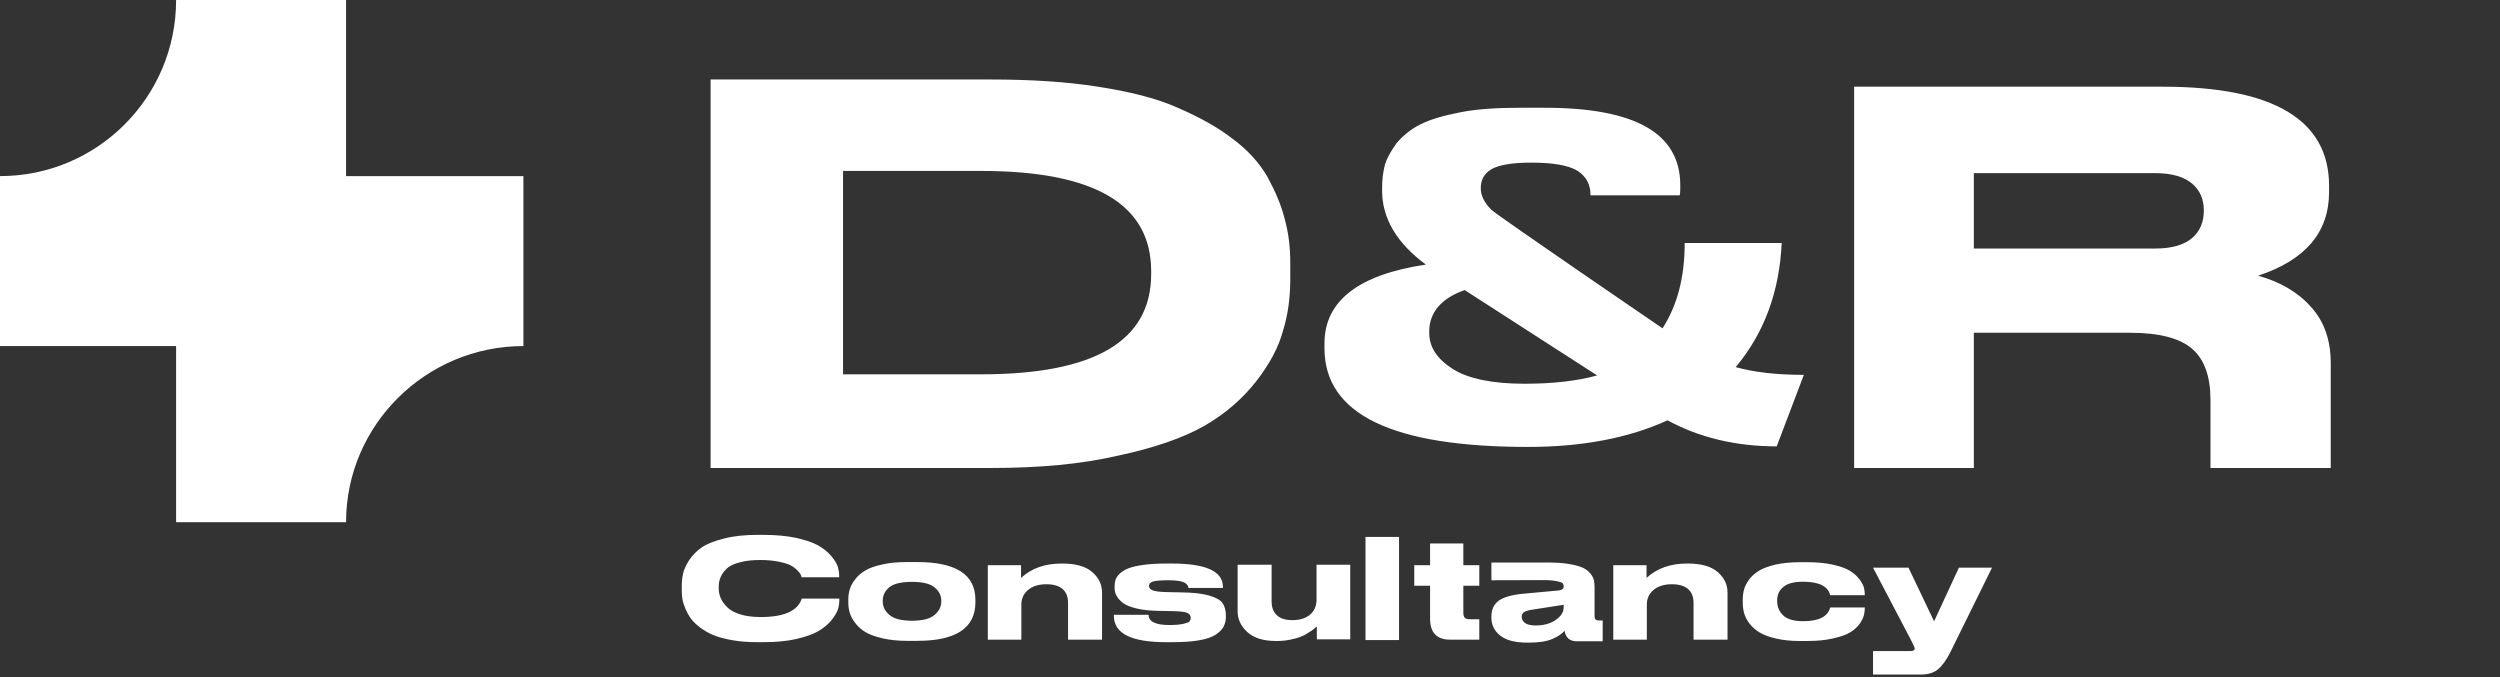 <svg width="203" height="55" viewBox="0 0 203 55" fill="none" xmlns="http://www.w3.org/2000/svg">
<rect x="0" y="0" width="203" height="55" fill="#333333" stroke="none"/>
<path d="M42.5 14.3H28.1V0H14.3C14.3 7.9 7.9 14.3 0 14.3V28.1H14.3V42.4H28.1C28.1 34.5 34.6 28.1 42.5 28.1V14.3Z" fill="white"/>
<path d="M57.7 6.455H80.47C83.665 6.455 86.59 6.635 89.155 7.04C91.765 7.445 93.925 7.985 95.635 8.75C97.39 9.515 98.875 10.325 100.09 11.27C101.305 12.17 102.25 13.205 102.925 14.375C103.555 15.545 104.05 16.67 104.32 17.795C104.635 18.92 104.77 20.09 104.77 21.35V22.655C104.77 24.14 104.59 25.535 104.185 26.84C103.825 28.19 103.105 29.54 102.025 30.935C100.9 32.375 99.505 33.59 97.795 34.58C96.04 35.57 93.7 36.38 90.73 37.01C87.805 37.685 84.385 38 80.515 38H57.7V6.455ZM68.455 13.88V30.395H79.66C88.885 30.395 93.475 27.695 93.475 22.25V22.025C93.475 16.58 88.885 13.88 79.66 13.88H68.455ZM140.938 29.81C142.378 30.215 144.223 30.44 146.473 30.44L144.268 36.245C140.938 36.245 137.968 35.525 135.403 34.13C132.253 35.57 128.473 36.29 124.063 36.29C113.038 36.29 107.548 33.635 107.548 28.28V27.875C107.548 24.455 110.293 22.295 115.783 21.485C113.398 19.73 112.228 17.705 112.228 15.5V15.23C112.228 14.51 112.318 13.925 112.453 13.385C112.633 12.8 112.948 12.26 113.398 11.63C113.893 11.045 114.523 10.505 115.333 10.1C116.143 9.695 117.223 9.38 118.618 9.11C120.013 8.84 121.633 8.75 123.523 8.75H125.413C132.793 8.75 136.438 10.82 136.438 15.05V15.23C136.438 15.455 136.438 15.635 136.393 15.86H129.148V15.815C129.148 14.96 128.788 14.33 128.113 13.88C127.393 13.43 126.133 13.205 124.333 13.205C122.803 13.205 121.723 13.385 121.093 13.745C120.508 14.105 120.238 14.6 120.238 15.275C120.238 15.86 120.508 16.445 121.093 17.03C121.678 17.57 134.998 26.66 134.998 26.66C136.213 24.77 136.798 22.475 136.798 19.73H144.673C144.493 23.645 143.278 27.02 140.938 29.81ZM123.793 31.16C126.088 31.16 128.068 30.935 129.688 30.485L118.933 23.555C116.998 24.23 116.053 25.4 116.053 26.93V27.02C116.053 28.19 116.683 29.135 117.943 29.945C119.203 30.755 121.183 31.16 123.793 31.16ZM187.636 24.905C188.716 26.075 189.256 27.605 189.256 29.495V38H179.491V32.465C179.491 30.575 178.996 29.18 178.006 28.325C177.016 27.47 175.351 27.02 172.966 27.02H160.276V38H150.556V7.04H175.621C184.621 7.04 189.121 9.74 189.121 15.095V15.59C189.121 18.875 187.186 21.125 183.361 22.385C185.116 22.88 186.556 23.69 187.636 24.905ZM178.951 17.12V17.075C178.951 16.175 178.636 15.455 178.006 14.915C177.376 14.375 176.386 14.06 175.036 14.06H160.276V20.18H175.036C176.386 20.18 177.376 19.865 178.006 19.325C178.636 18.785 178.951 18.02 178.951 17.12Z" fill="white"/>
<path d="M61.492 52.144C60.76 52.144 60.1 52.096 59.488 51.988C58.876 51.88 58.36 51.748 57.952 51.58C57.532 51.4 57.172 51.196 56.848 50.956C56.524 50.704 56.272 50.464 56.092 50.212C55.912 49.96 55.768 49.696 55.648 49.408C55.528 49.12 55.444 48.856 55.408 48.628C55.372 48.388 55.36 48.16 55.36 47.932V47.596C55.36 47.236 55.396 46.888 55.468 46.564C55.54 46.24 55.708 45.88 55.96 45.484C56.224 45.088 56.56 44.74 56.98 44.452C57.4 44.164 58 43.924 58.78 43.732C59.548 43.528 60.46 43.432 61.492 43.432H61.996C63.016 43.432 63.904 43.516 64.684 43.684C65.452 43.864 66.052 44.068 66.472 44.308C66.892 44.56 67.24 44.836 67.504 45.16C67.78 45.484 67.948 45.772 68.032 46.024C68.104 46.276 68.14 46.516 68.14 46.744V46.876H65.092C65.068 46.78 65.044 46.708 65.008 46.636C64.972 46.564 64.876 46.444 64.72 46.288C64.564 46.132 64.384 46 64.168 45.892C63.952 45.784 63.628 45.688 63.208 45.604C62.776 45.52 62.296 45.472 61.744 45.472C61.084 45.472 60.52 45.532 60.064 45.664C59.596 45.784 59.248 45.952 59.008 46.168C58.78 46.396 58.612 46.624 58.516 46.864C58.408 47.104 58.36 47.368 58.36 47.656V47.788C58.36 48.064 58.42 48.328 58.528 48.58C58.636 48.832 58.816 49.072 59.056 49.312C59.296 49.552 59.644 49.744 60.112 49.888C60.58 50.032 61.132 50.104 61.768 50.104C63.652 50.104 64.756 49.612 65.092 48.64C65.104 48.628 65.104 48.616 65.104 48.604H68.152V48.724C68.152 48.976 68.116 49.24 68.032 49.504C67.936 49.768 67.756 50.056 67.492 50.392C67.216 50.716 66.868 51.004 66.436 51.256C66.016 51.496 65.416 51.712 64.648 51.892C63.88 52.06 62.992 52.144 61.996 52.144H61.492ZM74.487 52.036H73.623C72.891 52.036 72.231 51.964 71.667 51.832C71.103 51.7 70.647 51.544 70.299 51.34C69.951 51.136 69.675 50.884 69.459 50.608C69.231 50.32 69.087 50.044 69.003 49.768C68.919 49.492 68.883 49.204 68.883 48.904V48.7C68.883 48.4 68.919 48.124 69.003 47.848C69.087 47.572 69.231 47.308 69.447 47.032C69.663 46.744 69.939 46.516 70.287 46.312C70.635 46.108 71.091 45.952 71.655 45.832C72.219 45.7 72.879 45.64 73.611 45.64H74.487C77.631 45.64 79.203 46.66 79.203 48.7V48.904C79.203 50.992 77.631 52.036 74.487 52.036ZM74.055 50.404C74.907 50.404 75.519 50.248 75.879 49.936C76.251 49.636 76.431 49.264 76.431 48.844V48.784C76.431 48.352 76.251 47.98 75.879 47.692C75.519 47.392 74.907 47.248 74.067 47.248H74.055C73.191 47.248 72.579 47.392 72.219 47.68C71.859 47.968 71.679 48.34 71.679 48.784V48.844C71.679 49.264 71.859 49.636 72.231 49.936C72.591 50.248 73.203 50.404 74.055 50.404ZM80.21 45.892H82.91V46.924C83.762 46.144 84.854 45.76 86.186 45.76H86.282C87.35 45.76 88.154 45.988 88.682 46.444C89.222 46.912 89.486 47.464 89.486 48.124V51.94H86.726V48.952C86.726 48.472 86.582 48.1 86.294 47.836C85.994 47.572 85.55 47.44 84.962 47.44C84.35 47.44 83.858 47.596 83.486 47.896C83.126 48.196 82.934 48.592 82.934 49.084V51.94H80.21V45.892ZM94.681 52.144C91.849 52.144 90.445 51.436 90.445 49.996V49.924H93.265C93.265 50.476 93.829 50.752 94.957 50.752H94.981C95.449 50.752 95.821 50.716 96.085 50.656C96.349 50.596 96.517 50.536 96.589 50.464C96.649 50.38 96.685 50.296 96.685 50.176V50.152C96.685 49.984 96.589 49.852 96.409 49.768C96.217 49.684 95.833 49.636 95.233 49.624L94.057 49.6C93.373 49.588 92.785 49.528 92.293 49.408C91.813 49.3 91.441 49.144 91.189 48.964C90.949 48.772 90.769 48.58 90.661 48.376C90.553 48.172 90.505 47.956 90.505 47.716V47.644C90.505 47.44 90.529 47.248 90.577 47.08C90.637 46.924 90.745 46.744 90.925 46.576C91.105 46.408 91.333 46.264 91.633 46.144C91.921 46.036 92.329 45.94 92.845 45.868C93.361 45.796 93.973 45.76 94.669 45.76H95.161C97.921 45.76 99.301 46.384 99.301 47.656V47.74H96.505C96.493 47.656 96.469 47.596 96.433 47.536C96.409 47.488 96.337 47.416 96.241 47.344C96.145 47.272 95.977 47.224 95.749 47.176C95.509 47.14 95.221 47.116 94.885 47.116H94.873C94.249 47.116 93.829 47.152 93.613 47.224C93.409 47.284 93.301 47.404 93.301 47.572V47.584C93.301 47.74 93.397 47.86 93.589 47.932C93.793 48.016 94.153 48.064 94.681 48.076L95.857 48.1C96.853 48.112 97.621 48.196 98.161 48.352C98.713 48.508 99.085 48.712 99.265 48.964C99.445 49.216 99.541 49.564 99.541 49.996V50.068C99.541 50.368 99.481 50.644 99.361 50.872C99.241 51.1 99.037 51.316 98.737 51.52C98.437 51.724 97.993 51.88 97.393 51.988C96.793 52.096 96.061 52.144 95.185 52.144H94.681ZM109.639 51.916H106.927V50.86C106.795 50.98 106.699 51.064 106.651 51.1C106.603 51.148 106.459 51.244 106.219 51.388C105.991 51.544 105.775 51.652 105.571 51.724C105.379 51.796 105.103 51.868 104.767 51.94C104.431 52.012 104.083 52.048 103.723 52.048H103.627C102.583 52.048 101.803 51.808 101.275 51.316C100.747 50.836 100.495 50.272 100.495 49.624V45.856H103.255V48.844C103.255 49.312 103.387 49.684 103.675 49.948C103.951 50.224 104.383 50.356 104.947 50.356C105.535 50.356 106.015 50.212 106.375 49.912C106.723 49.612 106.903 49.204 106.903 48.712V45.856H109.639V51.916ZM113.602 43.6V51.976H110.878V43.6H113.602ZM117.755 51.94C116.663 51.94 116.123 51.376 116.123 50.224V47.56H114.839V45.892H116.123V44.128H118.823V45.892H120.119V47.56H118.823V49.756C118.823 49.936 118.859 50.068 118.931 50.152C119.003 50.236 119.147 50.284 119.375 50.284H120.119V51.94H117.755ZM129.802 50.38H130.138V52.072H128.038C127.462 52.072 127.138 51.784 127.042 51.22C126.85 51.448 126.526 51.676 126.058 51.88C125.59 52.084 124.954 52.18 124.15 52.18H124.006C123.022 52.18 122.29 51.988 121.81 51.604C121.33 51.22 121.102 50.74 121.102 50.152V50.068C121.102 49.504 121.294 49.072 121.702 48.772C122.11 48.484 122.782 48.292 123.718 48.208L126.586 47.944C126.838 47.908 126.97 47.8 126.97 47.62C126.97 47.512 126.946 47.44 126.898 47.368C126.85 47.308 126.694 47.248 126.442 47.2C126.19 47.14 125.818 47.104 125.35 47.104L121.102 47.116V45.676H125.614C126.31 45.676 126.91 45.712 127.402 45.796C127.906 45.88 128.278 45.988 128.542 46.108C128.806 46.24 129.01 46.396 129.154 46.588C129.31 46.792 129.394 46.96 129.43 47.116C129.454 47.272 129.478 47.464 129.478 47.68V50.068C129.478 50.272 129.586 50.38 129.802 50.38ZM126.97 49.3V49.108L124.498 49.492C124.15 49.54 123.91 49.612 123.766 49.696C123.634 49.78 123.562 49.9 123.562 50.068V50.08C123.562 50.272 123.646 50.44 123.826 50.584C124.006 50.716 124.294 50.788 124.702 50.788C125.362 50.788 125.914 50.632 126.334 50.332C126.766 50.032 126.97 49.696 126.97 49.3ZM130.999 45.892H133.699V46.924C134.551 46.144 135.643 45.76 136.975 45.76H137.071C138.139 45.76 138.943 45.988 139.471 46.444C140.011 46.912 140.275 47.464 140.275 48.124V51.94H137.515V48.952C137.515 48.472 137.371 48.1 137.083 47.836C136.783 47.572 136.339 47.44 135.751 47.44C135.139 47.44 134.647 47.596 134.275 47.896C133.915 48.196 133.723 48.592 133.723 49.084V51.94H130.999V45.892ZM146.106 52.048C145.386 52.048 144.75 51.976 144.186 51.844C143.622 51.712 143.178 51.544 142.854 51.34C142.53 51.136 142.254 50.896 142.038 50.608C141.834 50.32 141.69 50.044 141.618 49.768C141.546 49.504 141.51 49.216 141.51 48.928V48.7C141.51 48.412 141.546 48.136 141.618 47.86C141.69 47.596 141.834 47.332 142.038 47.044C142.242 46.768 142.518 46.54 142.842 46.336C143.178 46.132 143.622 45.976 144.174 45.844C144.738 45.724 145.374 45.652 146.094 45.652H146.79C147.57 45.652 148.266 45.724 148.854 45.856C149.442 45.988 149.898 46.156 150.21 46.348C150.522 46.54 150.774 46.768 150.978 47.02C151.17 47.284 151.29 47.512 151.35 47.704C151.398 47.908 151.422 48.1 151.422 48.304V48.328H148.614C148.434 47.608 147.702 47.236 146.43 47.236H146.394C145.662 47.236 145.134 47.38 144.798 47.668C144.462 47.944 144.306 48.304 144.306 48.736V48.82C144.306 49.276 144.474 49.66 144.798 49.972C145.134 50.284 145.674 50.44 146.394 50.44H146.43C147.69 50.44 148.422 50.068 148.614 49.324H151.422V49.348C151.422 49.552 151.398 49.756 151.35 49.96C151.302 50.152 151.182 50.392 151.002 50.656C150.81 50.92 150.558 51.148 150.246 51.34C149.934 51.532 149.478 51.7 148.878 51.832C148.278 51.976 147.582 52.048 146.778 52.048H146.106ZM159.063 46.096H161.751L158.367 52.96C158.043 53.596 157.707 54.064 157.359 54.352C157.011 54.64 156.543 54.772 155.991 54.772H152.091V52.864H155.163C155.367 52.864 155.475 52.792 155.475 52.66C155.475 52.588 155.367 52.36 155.175 51.976L152.091 46.096H154.971L157.047 50.452L159.063 46.096Z" fill="white"/>
</svg>
